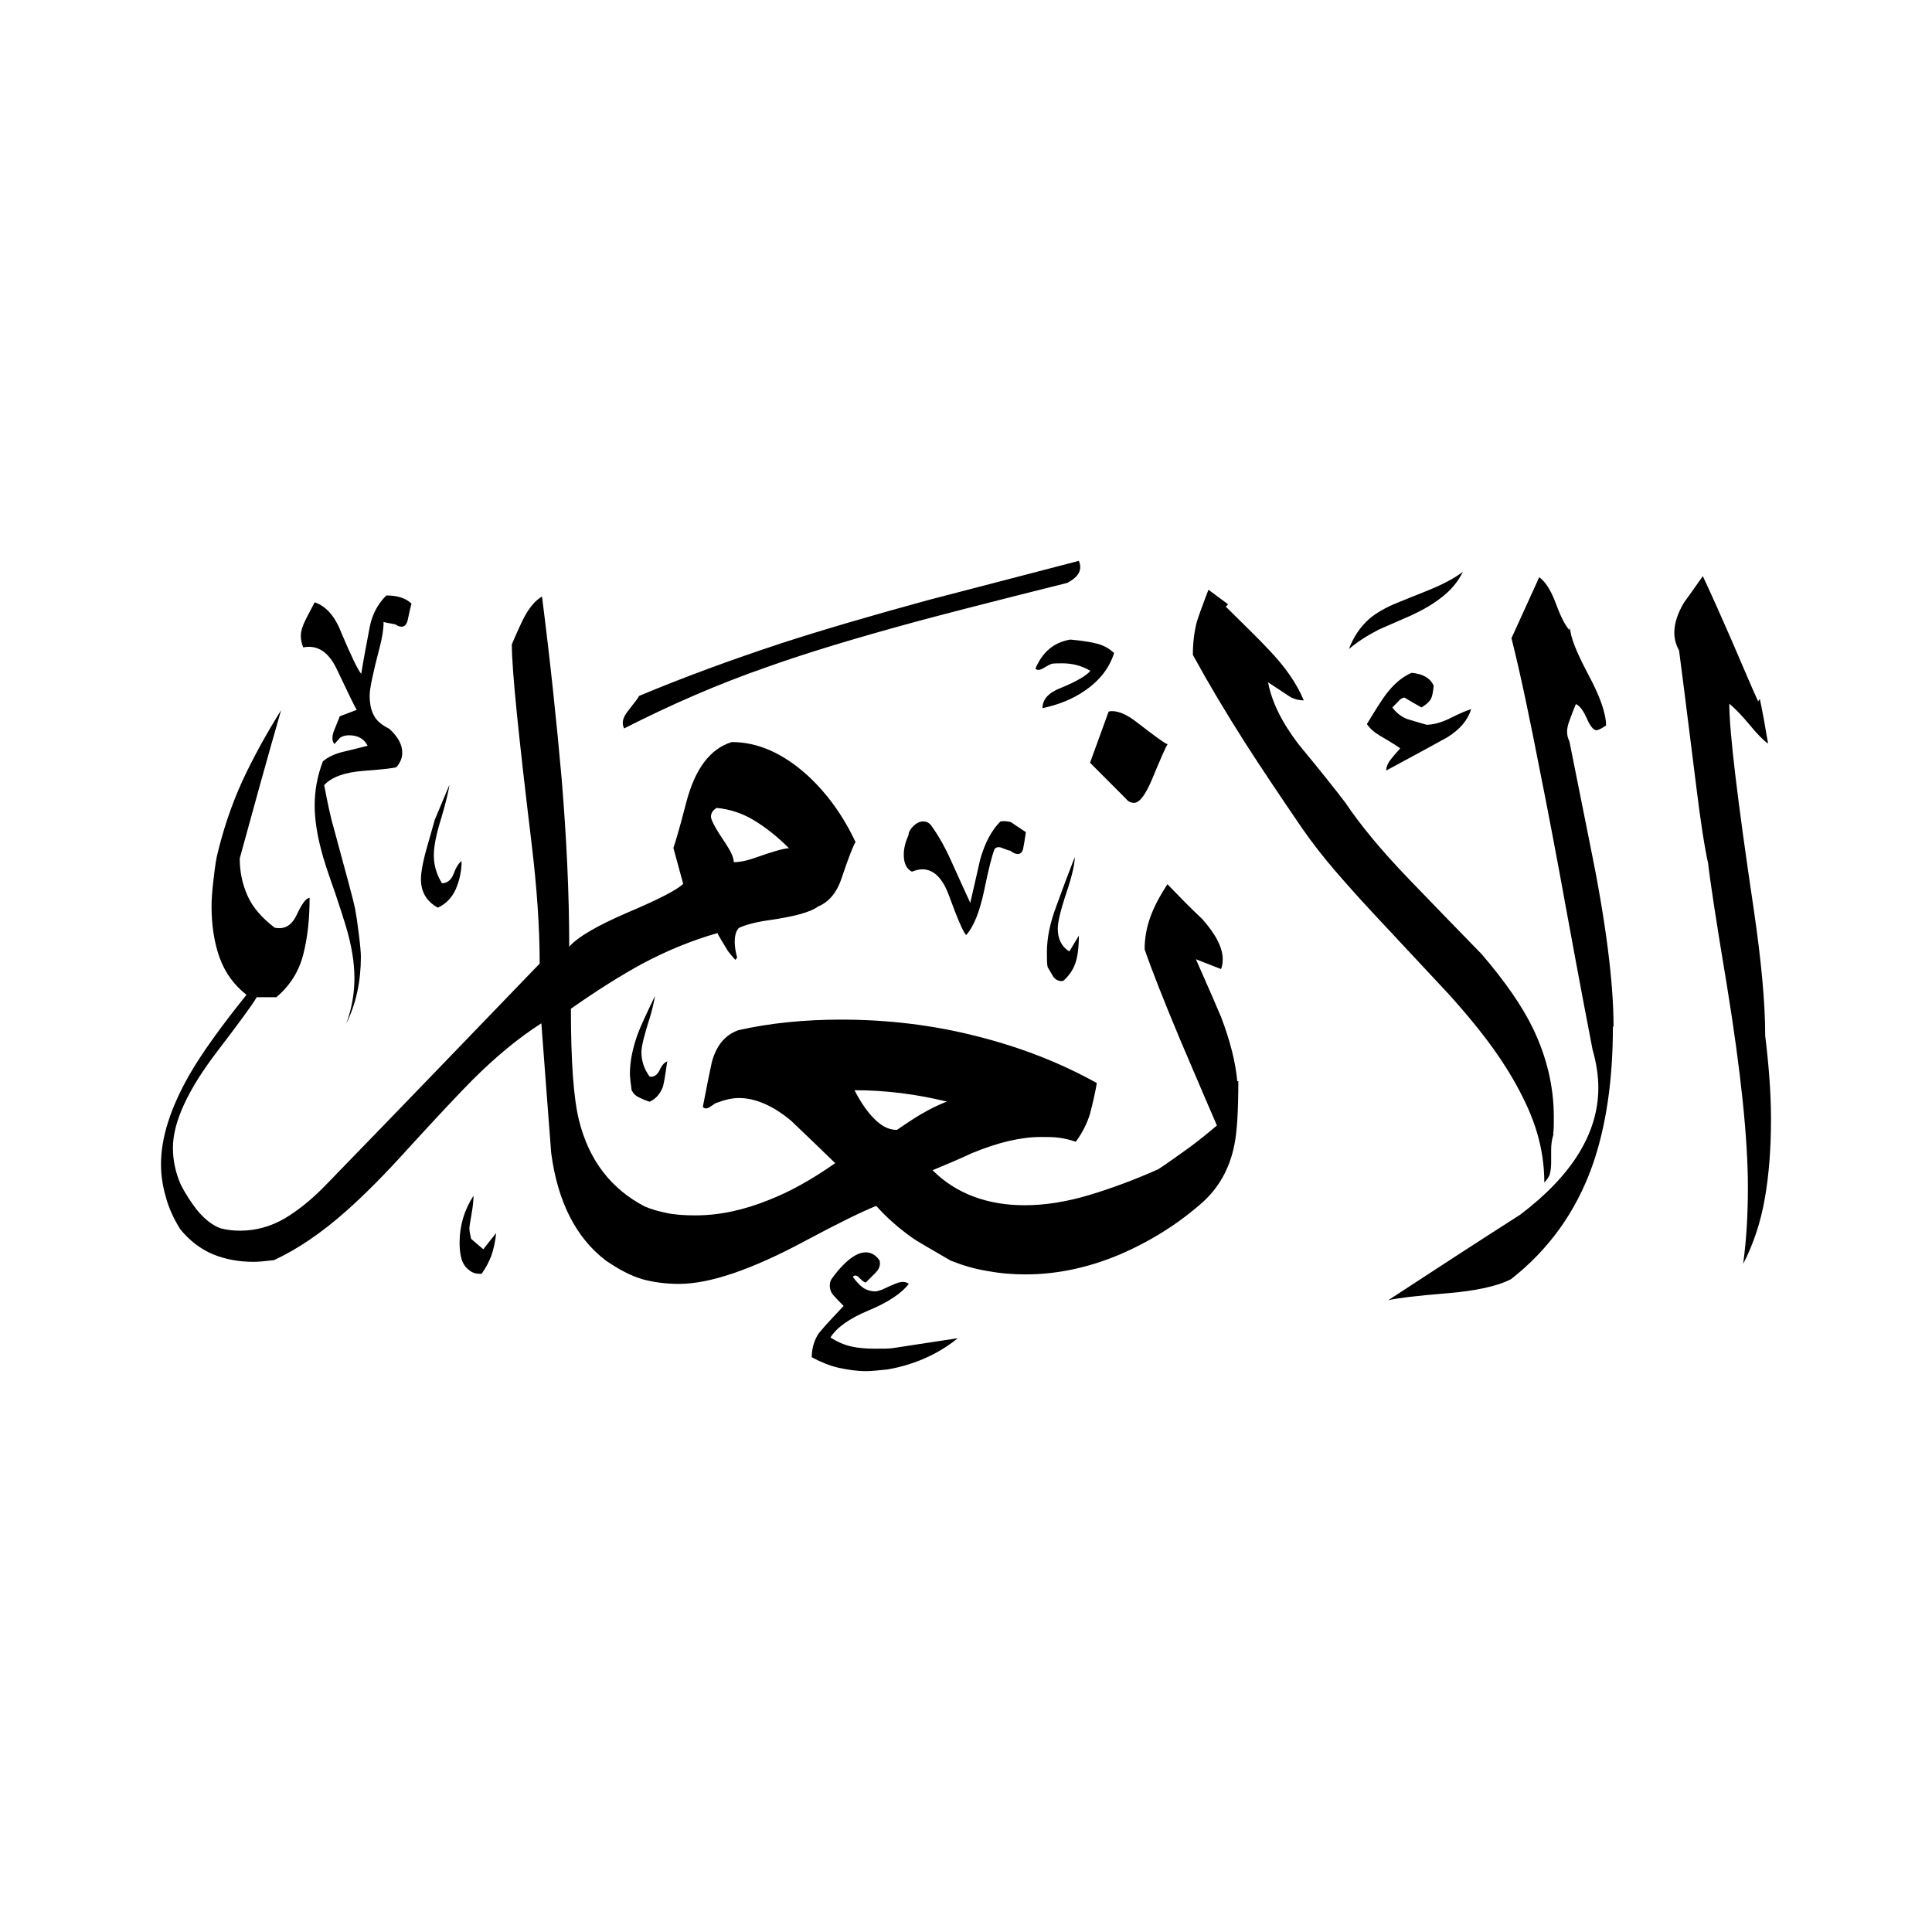 <svg width="24" height="24" viewBox="0 0 24 24" fill="none" xmlns="http://www.w3.org/2000/svg">
<path fill-rule="evenodd" clip-rule="evenodd" d="M21.958 9.235C21.903 9.193 21.827 9.117 21.73 8.999C21.633 8.881 21.549 8.797 21.482 8.742C21.482 9.087 21.583 9.935 21.785 11.292C21.878 11.924 21.928 12.451 21.928 12.868C21.949 13.037 21.966 13.205 21.979 13.378C21.992 13.551 22 13.724 22 13.901C22 14.263 21.975 14.592 21.924 14.883C21.874 15.174 21.785 15.448 21.654 15.701C21.697 15.385 21.713 15.068 21.713 14.748C21.713 14.141 21.625 13.307 21.452 12.24C21.317 11.431 21.241 10.929 21.22 10.731C21.174 10.521 21.123 10.196 21.069 9.749C20.946 8.763 20.875 8.206 20.858 8.08C20.816 8.004 20.799 7.933 20.799 7.857C20.799 7.743 20.841 7.616 20.921 7.482C20.929 7.473 21.005 7.368 21.153 7.157C21.245 7.351 21.363 7.616 21.507 7.945C21.675 8.337 21.785 8.594 21.84 8.712L21.861 8.683C21.869 8.716 21.886 8.801 21.912 8.94C21.937 9.079 21.954 9.176 21.962 9.227L21.958 9.235ZM18.173 7.102C18.114 7.224 18.025 7.33 17.916 7.414C17.806 7.503 17.675 7.578 17.528 7.646C17.313 7.739 17.182 7.798 17.132 7.819C16.984 7.895 16.858 7.975 16.757 8.063C16.811 7.916 16.896 7.789 17.009 7.688C17.098 7.612 17.216 7.545 17.363 7.486C17.511 7.427 17.621 7.38 17.688 7.355C17.912 7.267 18.072 7.182 18.173 7.102ZM18.274 8.813C18.232 8.948 18.135 9.062 17.979 9.159C17.722 9.302 17.469 9.437 17.22 9.572C17.22 9.526 17.241 9.475 17.288 9.42C17.33 9.366 17.368 9.328 17.393 9.298C17.385 9.286 17.3 9.231 17.14 9.138C17.064 9.092 17.014 9.045 16.98 8.995C17.094 8.805 17.174 8.683 17.212 8.632C17.313 8.497 17.423 8.405 17.536 8.358C17.68 8.371 17.768 8.426 17.81 8.518C17.802 8.594 17.794 8.645 17.777 8.679C17.76 8.712 17.722 8.75 17.659 8.788C17.583 8.746 17.515 8.708 17.448 8.666C17.423 8.666 17.393 8.683 17.368 8.716L17.296 8.788C17.338 8.847 17.397 8.898 17.477 8.931C17.591 8.965 17.671 8.99 17.722 9.003C17.802 9.003 17.895 8.978 17.996 8.931C18.143 8.856 18.24 8.818 18.278 8.809L18.274 8.813ZM20.044 12.75C20.044 12.198 19.947 11.439 19.749 10.474C19.602 9.741 19.517 9.319 19.496 9.21C19.475 9.168 19.467 9.13 19.467 9.087C19.467 9.054 19.475 9.007 19.496 8.953C19.517 8.894 19.543 8.826 19.576 8.746C19.623 8.767 19.669 8.826 19.711 8.923C19.753 9.02 19.796 9.071 19.829 9.071C19.855 9.071 19.897 9.049 19.951 9.012C19.951 8.864 19.876 8.649 19.728 8.375C19.581 8.097 19.505 7.907 19.505 7.798L19.496 7.827C19.442 7.768 19.387 7.659 19.328 7.498C19.269 7.338 19.201 7.229 19.121 7.17L18.776 7.928C18.885 8.358 19.003 8.923 19.138 9.618C19.218 10.015 19.332 10.609 19.475 11.397C19.619 12.185 19.724 12.733 19.783 13.037C19.829 13.197 19.855 13.357 19.855 13.513C19.855 14.074 19.53 14.601 18.885 15.089C18.337 15.439 17.794 15.793 17.245 16.152C17.355 16.126 17.591 16.097 17.958 16.067C18.325 16.038 18.599 15.979 18.771 15.89C19.243 15.52 19.581 15.047 19.783 14.474C19.951 13.994 20.036 13.42 20.036 12.754L20.044 12.75ZM19.294 14.086C19.302 14.04 19.302 13.968 19.302 13.876C19.302 13.496 19.214 13.13 19.041 12.771C18.906 12.493 18.695 12.19 18.405 11.852C18.11 11.549 17.81 11.241 17.515 10.934C17.165 10.571 16.9 10.251 16.714 9.973C16.592 9.812 16.398 9.568 16.129 9.243C15.918 8.965 15.796 8.712 15.753 8.476C15.842 8.535 15.931 8.594 16.015 8.649C16.07 8.683 16.129 8.7 16.196 8.7C16.108 8.489 15.964 8.282 15.762 8.072C15.648 7.949 15.467 7.772 15.227 7.536L15.256 7.507L15.012 7.326C14.931 7.536 14.885 7.667 14.868 7.722C14.835 7.848 14.818 7.987 14.818 8.135C15.007 8.48 15.222 8.843 15.467 9.227C15.656 9.522 15.893 9.876 16.175 10.289C16.301 10.47 16.436 10.643 16.58 10.811C16.723 10.976 16.879 11.153 17.056 11.342L18.008 12.362C18.19 12.565 18.337 12.742 18.455 12.898C18.599 13.087 18.725 13.277 18.835 13.475C18.944 13.673 19.033 13.867 19.092 14.065C19.151 14.263 19.184 14.47 19.184 14.689C19.218 14.655 19.239 14.622 19.252 14.588C19.26 14.554 19.269 14.508 19.269 14.445V14.284C19.269 14.217 19.277 14.154 19.298 14.091L19.294 14.086ZM13.84 8.11C13.785 8.291 13.667 8.447 13.486 8.573C13.33 8.683 13.153 8.754 12.95 8.797C12.95 8.687 13.026 8.603 13.182 8.544C13.376 8.464 13.498 8.392 13.545 8.333C13.444 8.274 13.33 8.24 13.199 8.24C13.123 8.24 13.077 8.24 13.056 8.249C13.035 8.257 13.005 8.274 12.963 8.299C12.921 8.325 12.887 8.329 12.862 8.308C12.95 8.097 13.094 7.979 13.296 7.945C13.439 7.958 13.549 7.975 13.629 7.996C13.709 8.017 13.777 8.055 13.831 8.105L13.84 8.11ZM14.506 9.243C14.485 9.269 14.421 9.416 14.312 9.678C14.232 9.871 14.156 9.973 14.088 9.973C14.046 9.973 14.013 9.956 13.987 9.922L13.541 9.475L13.772 8.839C13.865 8.818 13.987 8.864 14.135 8.982C14.337 9.138 14.459 9.227 14.497 9.243H14.506ZM13.402 6.967C12.782 7.127 12.162 7.292 11.539 7.452C10.843 7.642 10.236 7.819 9.718 7.987C9.077 8.198 8.483 8.417 7.939 8.645C7.939 8.653 7.893 8.716 7.796 8.839C7.737 8.915 7.72 8.982 7.753 9.049C8.348 8.746 8.934 8.493 9.515 8.291C10.008 8.114 10.624 7.928 11.366 7.726C11.661 7.646 12.293 7.482 13.258 7.241C13.402 7.165 13.448 7.077 13.402 6.967ZM13.402 11.621C13.402 11.777 13.385 11.895 13.355 11.975C13.326 12.055 13.275 12.126 13.208 12.185C13.161 12.194 13.119 12.177 13.085 12.135C13.052 12.076 13.026 12.034 13.014 12.013C13.005 11.97 13.005 11.911 13.005 11.831C13.005 11.654 13.043 11.465 13.123 11.254C13.199 11.043 13.275 10.841 13.351 10.647C13.351 10.736 13.317 10.883 13.245 11.098C13.174 11.309 13.14 11.456 13.14 11.536C13.14 11.663 13.187 11.76 13.284 11.819L13.406 11.616L13.402 11.621ZM12.744 10.335C12.731 10.428 12.719 10.499 12.71 10.542C12.702 10.584 12.677 10.609 12.643 10.609C12.617 10.609 12.584 10.596 12.55 10.567C12.537 10.567 12.508 10.558 12.457 10.537C12.411 10.516 12.377 10.521 12.356 10.546C12.322 10.626 12.28 10.799 12.226 11.06C12.171 11.321 12.099 11.507 12.002 11.616C11.968 11.583 11.897 11.422 11.791 11.132C11.711 10.908 11.598 10.799 11.458 10.799C11.425 10.799 11.383 10.807 11.328 10.828C11.26 10.794 11.227 10.723 11.227 10.617C11.227 10.537 11.248 10.457 11.286 10.373C11.286 10.339 11.307 10.301 11.345 10.263C11.383 10.226 11.425 10.204 11.467 10.204C11.509 10.204 11.543 10.221 11.568 10.255C11.656 10.377 11.741 10.525 11.821 10.706C11.901 10.887 11.981 11.056 12.053 11.216C12.095 11.039 12.133 10.862 12.175 10.681C12.234 10.47 12.318 10.314 12.428 10.204C12.483 10.196 12.525 10.204 12.559 10.213C12.617 10.255 12.681 10.293 12.74 10.335H12.744ZM15.383 13.429C15.383 13.808 15.366 14.074 15.332 14.23C15.273 14.521 15.138 14.757 14.936 14.938C14.632 15.207 14.287 15.422 13.903 15.587C13.52 15.747 13.132 15.831 12.74 15.831C12.584 15.831 12.428 15.819 12.268 15.789C12.107 15.764 11.956 15.718 11.808 15.659C11.539 15.503 11.378 15.41 11.332 15.376C11.172 15.262 11.02 15.132 10.885 14.98C10.716 15.047 10.421 15.191 10.004 15.414C9.338 15.772 8.816 15.949 8.436 15.949C8.268 15.949 8.116 15.928 7.977 15.89C7.838 15.848 7.69 15.772 7.526 15.659C7.155 15.376 6.927 14.929 6.847 14.322C6.805 13.791 6.767 13.252 6.725 12.712C6.447 12.889 6.16 13.125 5.865 13.42C5.705 13.581 5.444 13.859 5.085 14.251C4.782 14.588 4.521 14.849 4.306 15.039C3.994 15.317 3.694 15.519 3.404 15.654C3.294 15.667 3.21 15.675 3.151 15.675C2.961 15.675 2.792 15.642 2.641 15.579C2.489 15.515 2.354 15.41 2.24 15.271C2.16 15.144 2.097 15.009 2.059 14.866C2.017 14.723 2 14.588 2 14.461C2 14.133 2.118 13.762 2.354 13.349C2.497 13.1 2.733 12.767 3.062 12.358C2.906 12.236 2.797 12.084 2.729 11.899C2.662 11.713 2.628 11.498 2.628 11.258C2.628 11.17 2.636 11.068 2.649 10.955C2.662 10.841 2.674 10.74 2.691 10.651C2.767 10.322 2.873 10.002 3.016 9.69C3.138 9.429 3.294 9.138 3.492 8.822C3.315 9.437 3.146 10.048 2.978 10.664C2.978 10.832 3.012 10.988 3.075 11.127C3.138 11.271 3.252 11.401 3.412 11.524C3.534 11.549 3.623 11.498 3.686 11.364C3.749 11.229 3.8 11.157 3.846 11.153C3.846 11.414 3.821 11.65 3.766 11.861C3.711 12.072 3.602 12.244 3.433 12.388H3.189C3.13 12.489 2.965 12.712 2.704 13.054C2.333 13.538 2.148 13.939 2.148 14.259C2.148 14.415 2.181 14.571 2.249 14.723C2.308 14.837 2.375 14.938 2.443 15.026C2.535 15.14 2.636 15.22 2.738 15.258C2.818 15.279 2.898 15.288 2.982 15.288C3.176 15.288 3.366 15.237 3.543 15.132C3.72 15.026 3.897 14.879 4.074 14.693C4.95 13.791 5.827 12.881 6.704 11.97C6.704 11.524 6.67 11.026 6.603 10.474C6.443 9.146 6.358 8.325 6.358 8.004C6.434 7.827 6.485 7.718 6.51 7.671C6.577 7.545 6.653 7.456 6.733 7.41C6.835 8.211 6.915 8.969 6.978 9.686C7.037 10.402 7.071 11.094 7.071 11.76C7.18 11.637 7.42 11.498 7.8 11.334C8.179 11.174 8.407 11.056 8.487 10.98L8.365 10.533C8.39 10.466 8.445 10.276 8.525 9.968C8.634 9.551 8.82 9.302 9.09 9.218C9.414 9.218 9.726 9.357 10.03 9.631C10.278 9.859 10.476 10.137 10.628 10.461C10.603 10.495 10.544 10.643 10.455 10.908C10.396 11.089 10.295 11.207 10.16 11.262C10.072 11.33 9.861 11.389 9.524 11.435C9.364 11.46 9.246 11.494 9.178 11.528C9.144 11.562 9.127 11.621 9.127 11.701C9.127 11.755 9.136 11.819 9.157 11.895L9.136 11.924C9.102 11.89 9.073 11.852 9.043 11.815C8.955 11.671 8.913 11.6 8.913 11.591C8.601 11.68 8.289 11.806 7.973 11.975C7.711 12.118 7.416 12.303 7.092 12.531C7.092 13.184 7.125 13.648 7.193 13.918C7.315 14.411 7.589 14.769 8.011 14.988C8.091 15.022 8.179 15.047 8.28 15.068C8.377 15.089 8.499 15.098 8.639 15.098C8.929 15.098 9.237 15.035 9.557 14.904C9.815 14.803 10.088 14.651 10.375 14.449C10.194 14.272 10.013 14.099 9.827 13.922C9.6 13.732 9.38 13.64 9.178 13.64C9.098 13.64 9.005 13.661 8.904 13.699C8.896 13.699 8.87 13.715 8.828 13.745C8.786 13.774 8.752 13.779 8.731 13.749C8.778 13.501 8.816 13.319 8.841 13.201C8.896 12.991 9.005 12.856 9.174 12.797C9.57 12.708 9.996 12.666 10.447 12.666C11.028 12.666 11.589 12.733 12.137 12.873C12.685 13.011 13.178 13.205 13.625 13.454C13.604 13.581 13.574 13.707 13.541 13.834C13.503 13.96 13.444 14.074 13.364 14.183C13.288 14.158 13.22 14.141 13.153 14.133C13.085 14.124 13.009 14.124 12.929 14.124C12.681 14.124 12.394 14.192 12.069 14.327C11.909 14.402 11.745 14.47 11.585 14.537C11.732 14.685 11.905 14.794 12.099 14.866C12.293 14.938 12.504 14.972 12.727 14.972C12.984 14.972 13.25 14.929 13.532 14.845C13.81 14.761 14.097 14.655 14.388 14.525C14.51 14.445 14.632 14.356 14.763 14.263C14.889 14.171 15.007 14.074 15.117 13.981C14.906 13.496 14.755 13.134 14.653 12.898C14.459 12.434 14.312 12.063 14.219 11.793C14.219 11.65 14.245 11.515 14.291 11.389C14.337 11.262 14.409 11.127 14.502 10.984C14.645 11.132 14.788 11.279 14.936 11.418C15.104 11.608 15.189 11.772 15.189 11.916C15.189 11.97 15.18 12.008 15.168 12.038L14.856 11.916C15.016 12.278 15.121 12.518 15.168 12.632C15.281 12.927 15.349 13.197 15.37 13.433L15.383 13.429ZM8.293 13.184C8.259 13.193 8.226 13.226 8.196 13.29C8.166 13.353 8.124 13.383 8.07 13.374C8.002 13.281 7.968 13.18 7.968 13.071C7.968 12.995 8.006 12.847 8.078 12.624C8.103 12.535 8.124 12.451 8.137 12.371C8.023 12.607 7.952 12.763 7.926 12.835C7.859 13.016 7.825 13.184 7.825 13.34C7.825 13.383 7.834 13.45 7.846 13.543C7.867 13.585 7.897 13.614 7.943 13.635C7.985 13.656 8.027 13.673 8.07 13.686C8.145 13.652 8.196 13.593 8.23 13.513C8.242 13.488 8.263 13.374 8.289 13.18L8.293 13.184ZM5.734 10.697C5.701 10.719 5.667 10.769 5.638 10.849C5.608 10.929 5.557 10.972 5.49 10.972C5.423 10.862 5.389 10.748 5.389 10.626C5.389 10.516 5.418 10.364 5.482 10.162C5.541 9.96 5.574 9.821 5.583 9.749L5.401 10.183C5.393 10.209 5.364 10.318 5.309 10.508C5.254 10.697 5.229 10.837 5.229 10.921C5.229 11.081 5.3 11.199 5.439 11.275C5.541 11.229 5.616 11.149 5.663 11.043C5.709 10.934 5.734 10.82 5.734 10.697ZM11.897 16.624C11.627 16.666 11.361 16.704 11.096 16.746C11.05 16.754 10.974 16.754 10.873 16.754C10.759 16.754 10.658 16.746 10.569 16.725C10.48 16.704 10.396 16.666 10.316 16.615C10.392 16.493 10.548 16.379 10.792 16.278C11.037 16.177 11.201 16.063 11.29 15.949C11.248 15.916 11.193 15.916 11.117 15.949C11.083 15.962 11.028 15.987 10.957 16.021C10.915 16.034 10.889 16.042 10.877 16.042C10.818 16.042 10.763 16.025 10.721 15.996C10.679 15.966 10.636 15.92 10.594 15.861C10.615 15.836 10.645 15.84 10.679 15.878C10.716 15.916 10.742 15.932 10.755 15.932L10.877 15.81C10.923 15.764 10.94 15.713 10.927 15.659C10.881 15.591 10.822 15.557 10.755 15.557C10.679 15.557 10.598 15.6 10.51 15.68C10.451 15.734 10.388 15.806 10.329 15.89C10.316 15.911 10.308 15.937 10.308 15.97C10.308 16.017 10.325 16.063 10.363 16.101C10.4 16.143 10.438 16.181 10.48 16.223C10.287 16.426 10.177 16.548 10.156 16.586C10.11 16.666 10.084 16.759 10.084 16.86C10.194 16.919 10.303 16.965 10.417 16.991C10.531 17.016 10.645 17.033 10.763 17.033C10.818 17.033 10.906 17.024 11.024 17.012C11.361 16.953 11.652 16.822 11.893 16.628L11.897 16.624ZM5.111 7.498C5.043 7.431 4.938 7.397 4.799 7.397C4.689 7.507 4.622 7.637 4.592 7.793C4.563 7.949 4.525 8.139 4.487 8.371C4.44 8.312 4.36 8.143 4.242 7.865C4.162 7.654 4.048 7.528 3.909 7.482C3.888 7.524 3.855 7.587 3.808 7.675C3.762 7.764 3.737 7.836 3.737 7.899C3.737 7.941 3.745 7.987 3.766 8.042C3.943 8.008 4.078 8.097 4.179 8.303C4.335 8.632 4.419 8.805 4.432 8.818L4.221 8.898C4.221 8.898 4.2 8.953 4.162 9.045C4.12 9.138 4.12 9.201 4.154 9.243L4.226 9.163C4.259 9.142 4.297 9.134 4.335 9.134C4.445 9.134 4.521 9.176 4.567 9.264C4.466 9.29 4.365 9.315 4.259 9.34C4.154 9.366 4.074 9.404 4.011 9.458C3.943 9.635 3.909 9.817 3.909 10.006C3.909 10.166 3.935 10.352 3.989 10.554C4.015 10.664 4.074 10.841 4.162 11.089C4.217 11.25 4.259 11.385 4.293 11.494C4.369 11.743 4.403 11.962 4.403 12.152C4.403 12.341 4.369 12.535 4.301 12.716C4.424 12.468 4.483 12.19 4.483 11.886C4.483 11.831 4.474 11.734 4.457 11.6C4.44 11.46 4.424 11.355 4.411 11.288C4.398 11.216 4.31 10.887 4.15 10.301C4.107 10.158 4.07 9.977 4.027 9.753C4.12 9.652 4.285 9.593 4.516 9.576C4.748 9.559 4.887 9.543 4.925 9.53C4.972 9.475 4.997 9.416 4.997 9.349C4.997 9.248 4.942 9.151 4.837 9.054C4.744 9.007 4.676 8.953 4.643 8.885C4.609 8.822 4.592 8.738 4.592 8.636C4.592 8.556 4.634 8.358 4.714 8.051C4.748 7.924 4.765 7.814 4.765 7.726C4.79 7.734 4.841 7.743 4.908 7.755C4.942 7.777 4.967 7.785 4.988 7.785C5.031 7.785 5.056 7.751 5.068 7.688C5.081 7.625 5.094 7.562 5.111 7.503V7.498ZM6.164 15.317C6.11 15.385 6.055 15.452 6.004 15.519L5.852 15.389C5.84 15.334 5.831 15.292 5.831 15.258C5.831 15.237 5.84 15.182 5.857 15.085C5.874 14.993 5.882 14.912 5.882 14.854C5.768 15.03 5.709 15.224 5.709 15.439C5.709 15.519 5.718 15.587 5.734 15.642C5.751 15.697 5.781 15.743 5.827 15.777C5.869 15.815 5.924 15.827 5.983 15.823C6.038 15.747 6.076 15.671 6.105 15.595C6.131 15.519 6.152 15.427 6.164 15.317ZM9.806 10.542C9.663 10.398 9.519 10.284 9.376 10.196C9.233 10.107 9.073 10.053 8.904 10.036C8.858 10.061 8.832 10.099 8.832 10.145C8.832 10.188 8.891 10.297 9.014 10.478C9.081 10.579 9.115 10.655 9.115 10.71C9.191 10.71 9.275 10.693 9.368 10.66C9.595 10.579 9.743 10.537 9.802 10.537L9.806 10.542ZM11.77 13.686C11.391 13.593 11.007 13.543 10.615 13.543C10.695 13.699 10.78 13.821 10.868 13.905C10.957 13.994 11.045 14.036 11.142 14.036C11.302 13.926 11.408 13.859 11.454 13.834C11.555 13.774 11.661 13.724 11.766 13.682L11.77 13.686Z" fill="black"/>
</svg>
